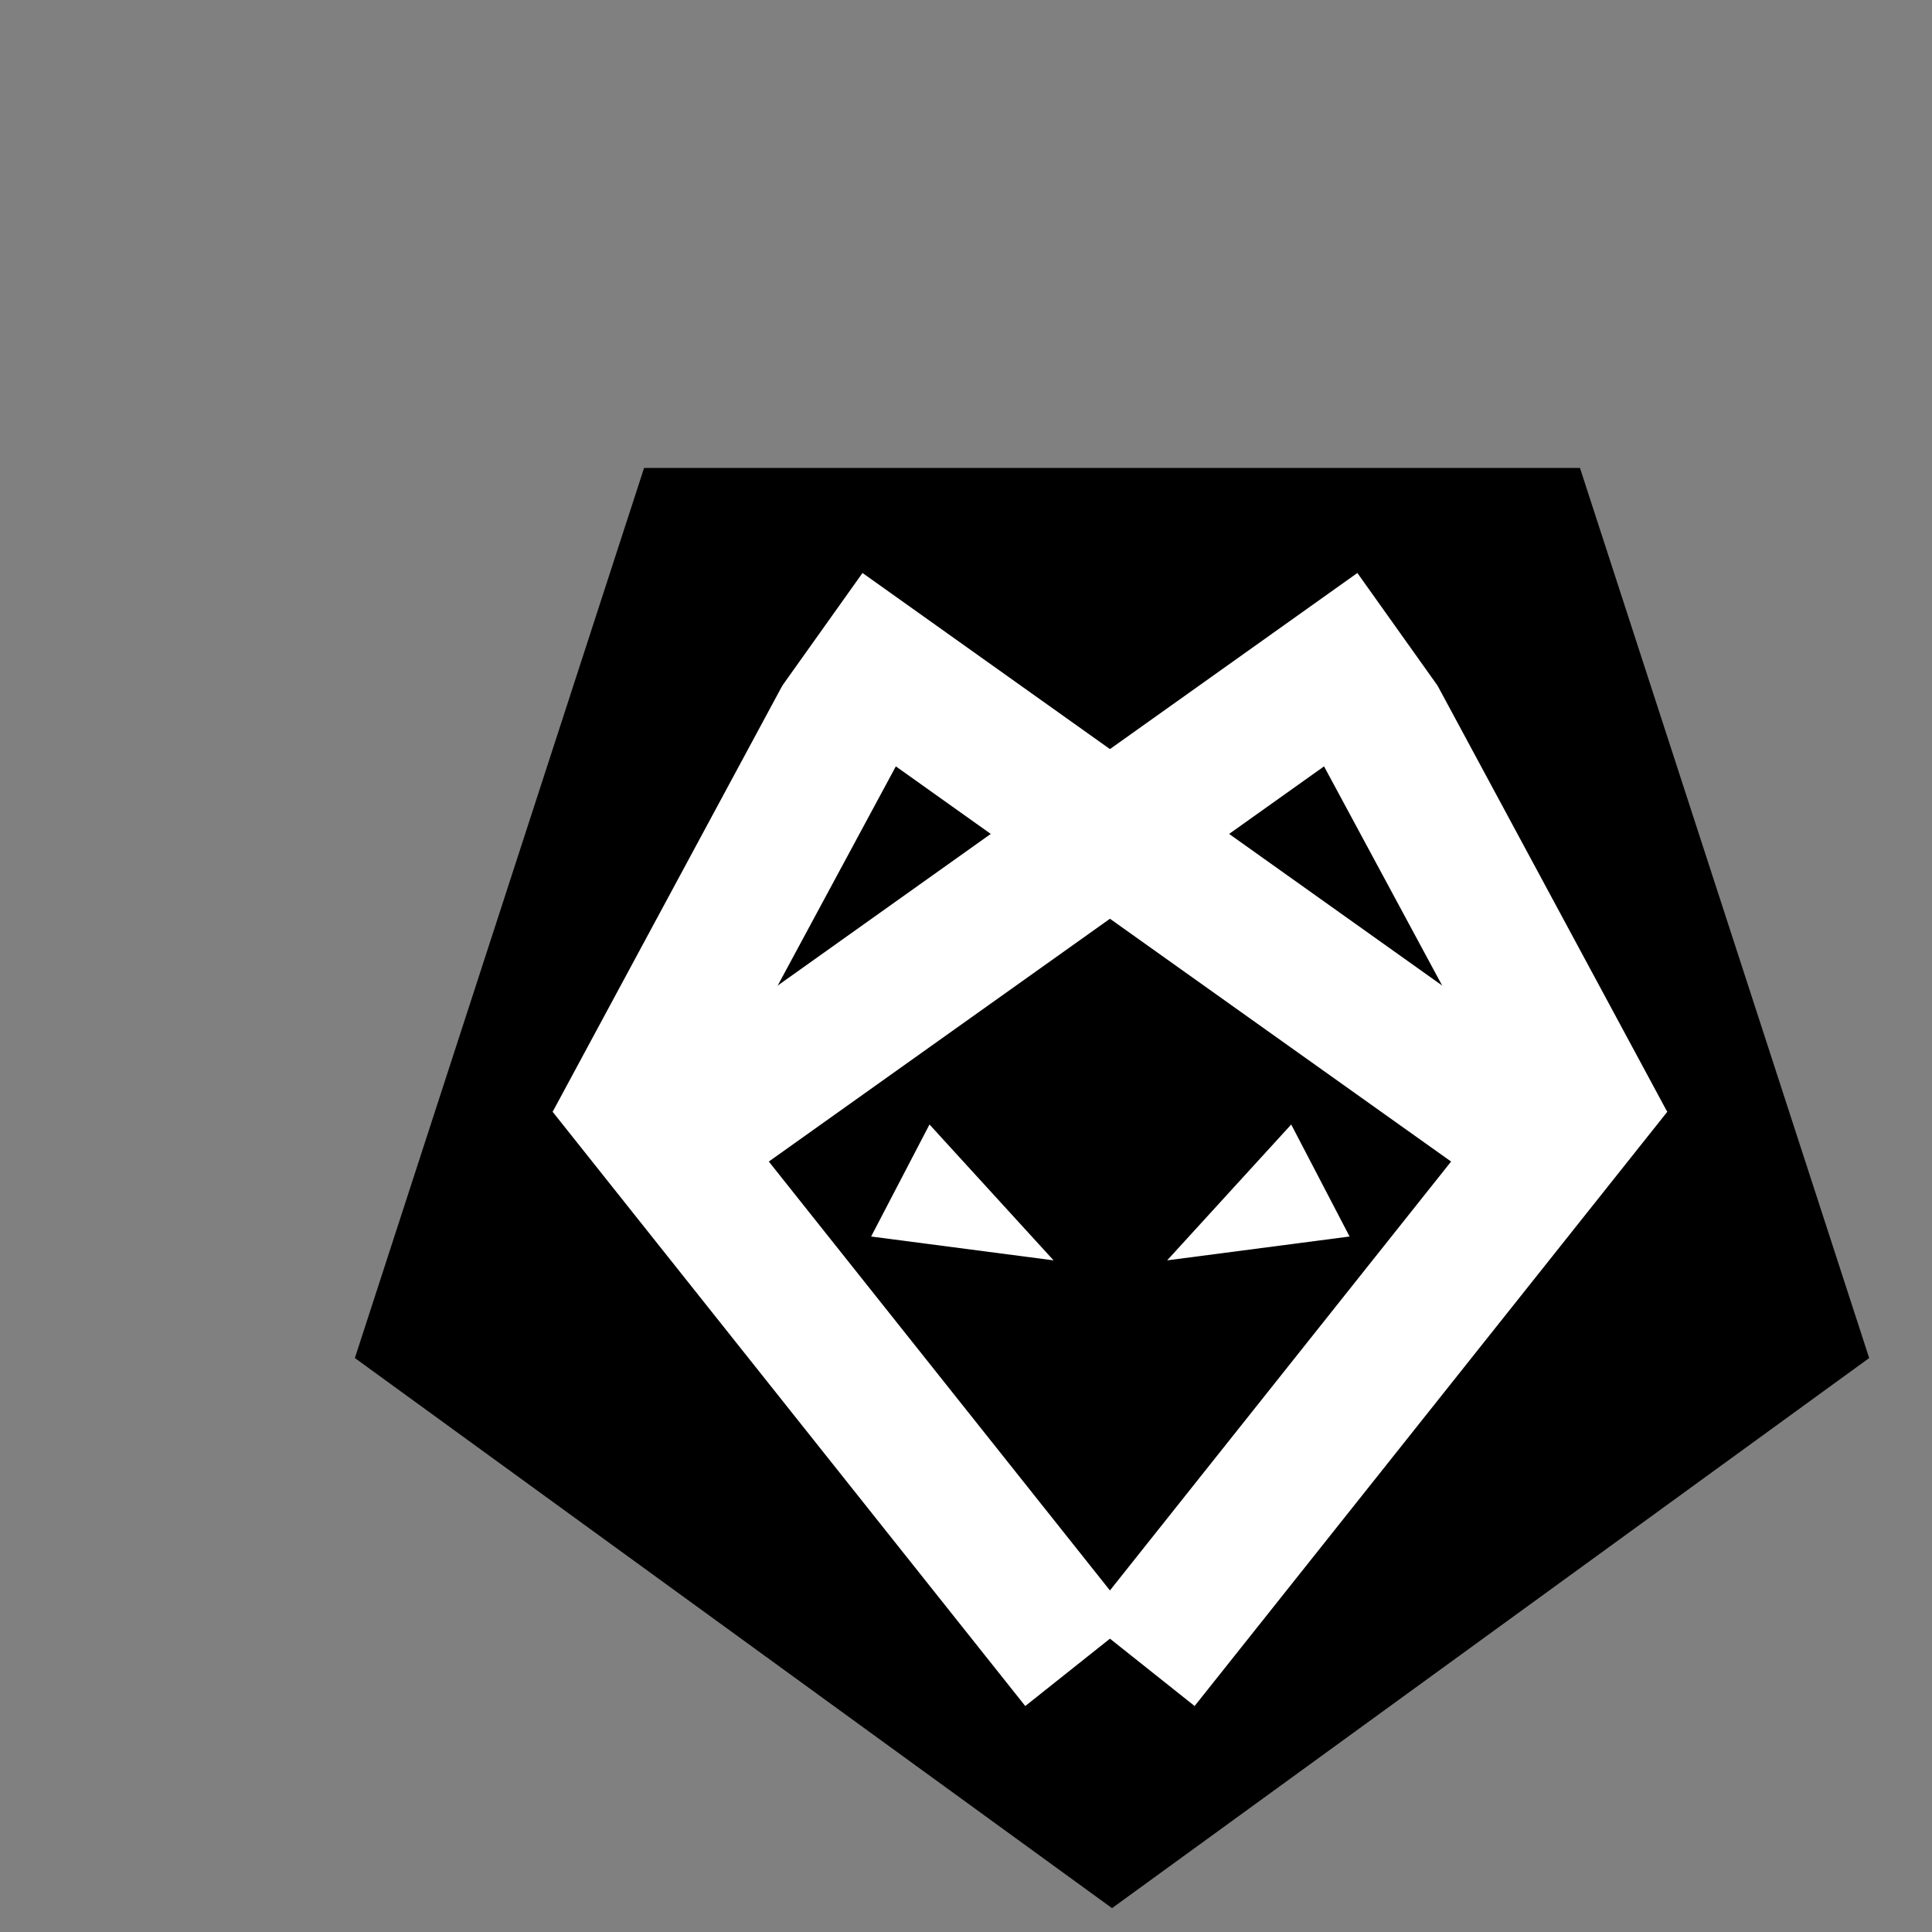 <svg width="430" height="430" viewBox="0 0 430 430" fill="none" xmlns="http://www.w3.org/2000/svg">
<rect x="0" y="0" width="430" height="430" fill="#808080" stroke="none"/>
<g id="wolfLogo1">
<path id="bg" d="M143.35 104.15L351.65 104.15L416.018 302.255L247.5 424.69L78.982 302.255L143.35 104.15Z" fill="black"/>
<g id="wolf">
<line id="Line 15" x1="187.666" y1="159.889" x2="136.598" y2="254.642" stroke="white" stroke-width="30.764"/>
<line id="Line 18" x1="357.471" y1="254.644" x2="306.407" y2="159.888" stroke="white" stroke-width="30.764"/>
<line id="Line 19" x1="138.133" y1="263.116" x2="311.028" y2="140.059" stroke="white" stroke-width="30.764"/>
<line id="Line 20" x1="183.045" y1="140.058" x2="355.942" y2="263.112" stroke="white" stroke-width="30.764"/>
<line id="Line 16" x1="240.228" y1="370.132" x2="135.014" y2="237.846" stroke="white" stroke-width="30.764"/>
<line id="Line 17" x1="359.066" y1="237.846" x2="253.845" y2="370.127" stroke="white" stroke-width="30.764"/>
<path id="Polygon 6" d="M234.49 280.513L193.884 275.208L206.875 250.275L234.49 280.513Z" fill="white"/>
<path id="Polygon 7" d="M259.767 280.514L287.382 250.275L300.373 275.208L259.767 280.514Z" fill="white"/>
</g>
</g>
</svg>
